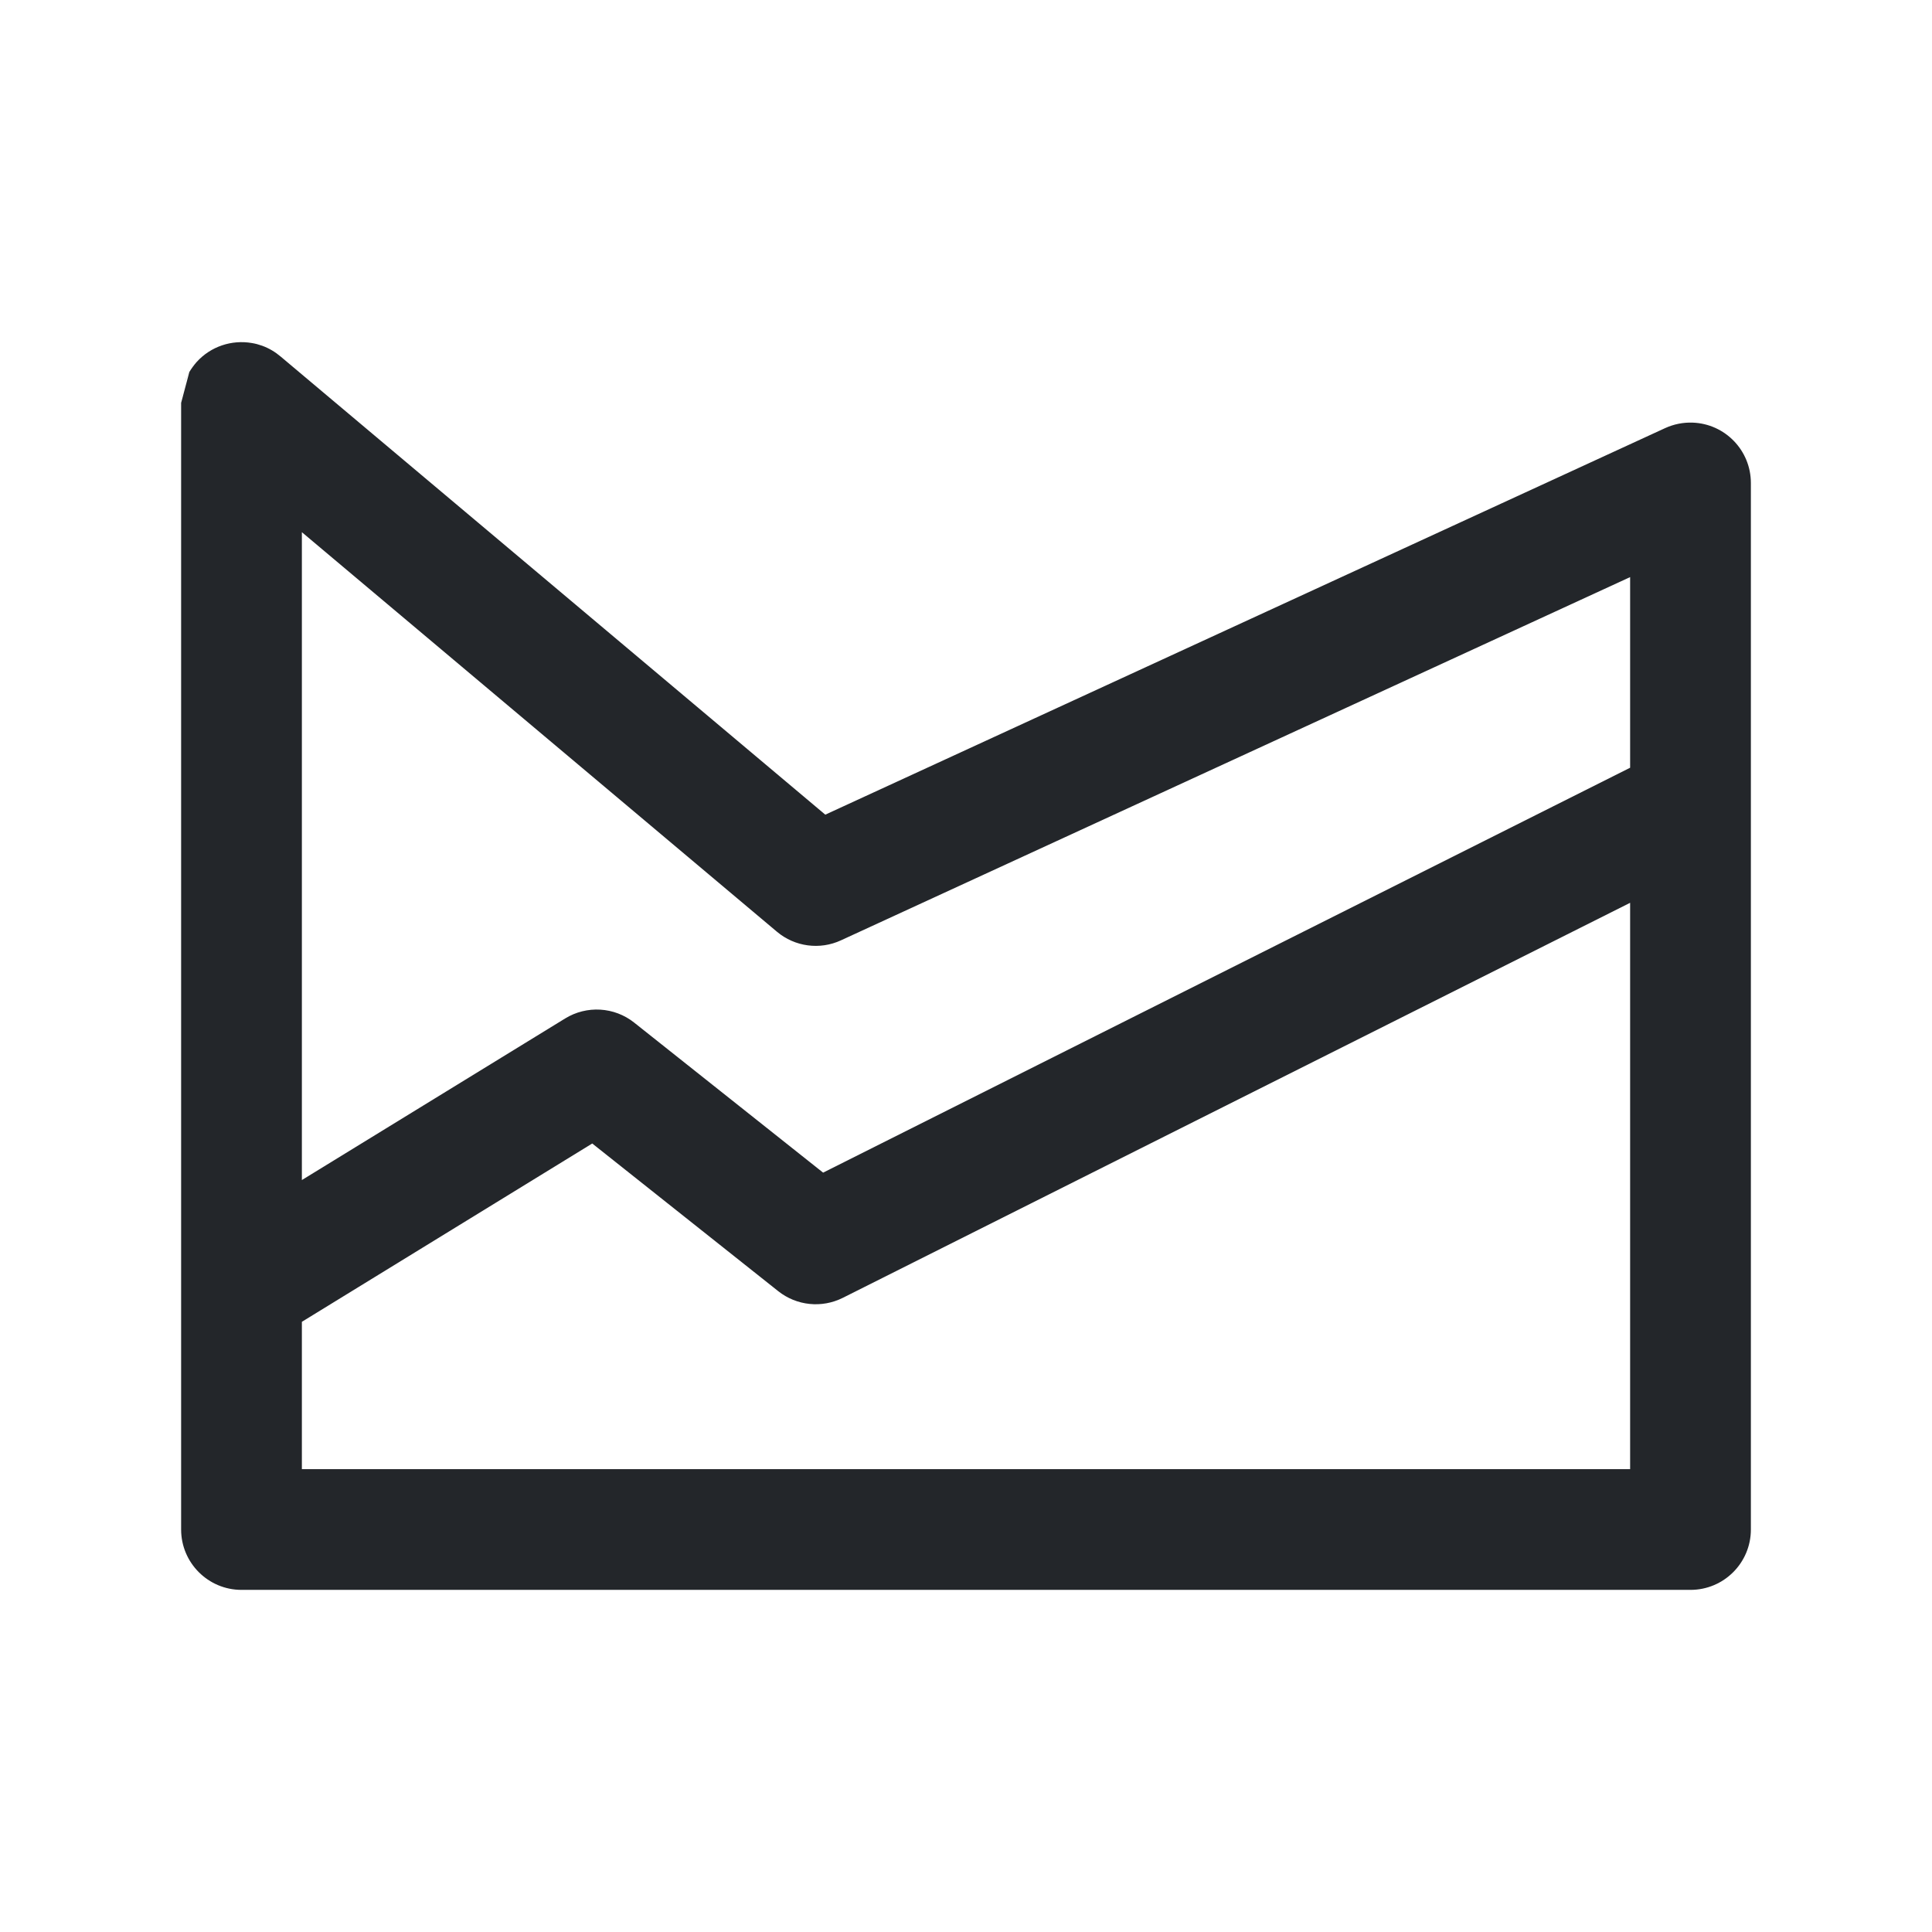 <svg width="24" height="24" viewBox="0 0 24 24" fill="none" xmlns="http://www.w3.org/2000/svg">
<path fill-rule="evenodd" clip-rule="evenodd" d="M2.352 4.621C2.378 4.578 2.408 4.537 2.441 4.499C2.619 4.301 2.881 4.219 3.127 4.261C3.172 4.268 3.215 4.28 3.257 4.295C3.342 4.326 3.419 4.372 3.486 4.429L10.252 10.12L20.683 5.319C20.794 5.268 20.911 5.246 21.026 5.25C21.428 5.264 21.75 5.594 21.75 6V9.984C21.75 9.994 21.75 10.005 21.75 10.015V19C21.75 19.414 21.414 19.75 21 19.75H3C2.586 19.75 2.25 19.414 2.25 19V16.013C2.25 16.005 2.25 15.996 2.25 15.988V5.005V5C2.25 4.957 2.254 4.914 2.261 4.873C2.253 4.917 2.25 4.961 2.25 5.005M2.352 4.621C2.33 4.66 2.311 4.701 2.295 4.743C2.31 4.701 2.329 4.661 2.352 4.621ZM3.75 6.611V14.659L7.02 12.652C7.288 12.487 7.632 12.507 7.879 12.704L10.225 14.567L20.25 9.537V7.169L10.447 11.681C10.184 11.803 9.873 11.761 9.651 11.574L3.75 6.611ZM3.75 18.25V16.42L7.357 14.205L9.667 16.039C9.896 16.221 10.209 16.253 10.47 16.122L20.25 11.215V18.25H3.75Z" fill="#23262A"/>
</svg>
